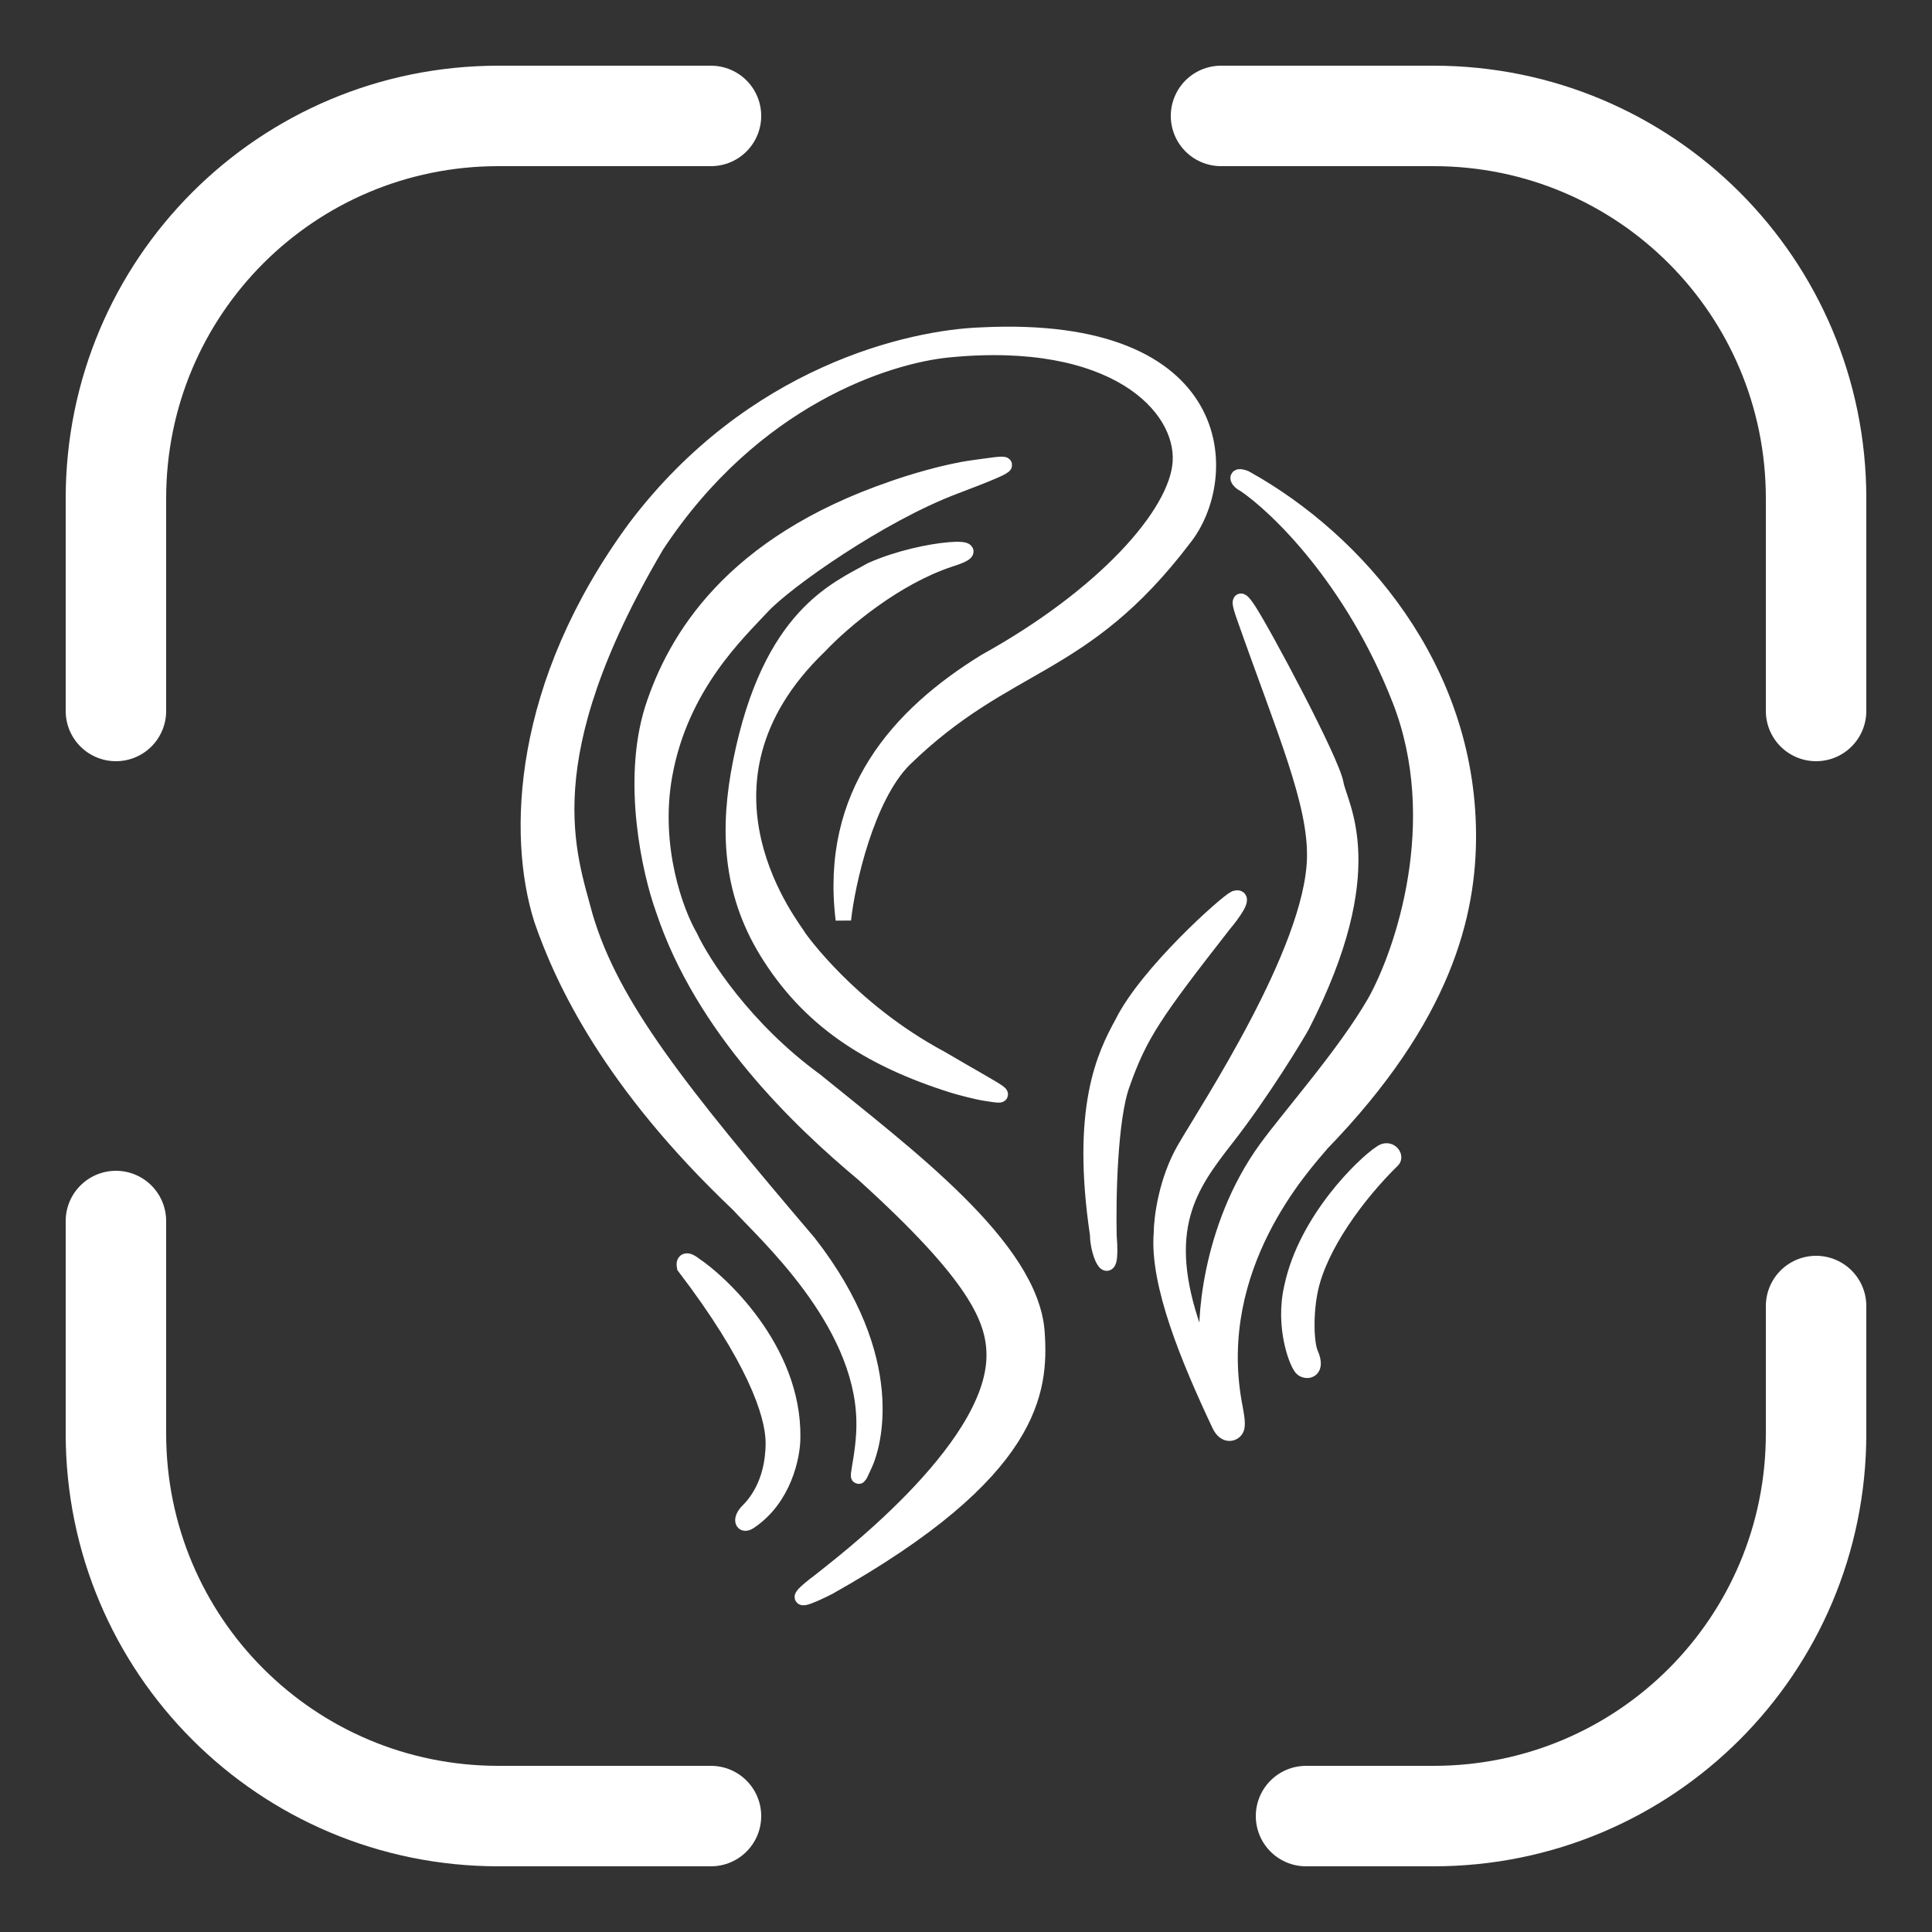 <svg width="25" height="25" viewBox="0 0 25 25" fill="none" xmlns="http://www.w3.org/2000/svg">
<rect x="0" y="0" width="25" height="25" fill="#333333" stroke="none"/>
<path d="M1.5 9.2V6.45C1.5 3.711 3.711 1.5 6.45 1.5H9.2M15.8 1.5C16.874 1.5 18.55 1.5 18.55 1.5C21.289 1.5 23.5 3.711 23.5 6.45V9.2M23.5 16.9V18.55C23.5 21.289 21.289 23.5 18.55 23.5H16.9M9.2 23.5H6.45C3.711 23.5 1.5 21.289 1.5 18.55V15.8" stroke="white" stroke-width="1.3" stroke-linecap="round" stroke-linejoin="round"/>
<path d="M16.114 6.188C15.954 6.127 16.036 6.242 16.098 6.264C16.514 6.543 17.502 7.488 18.115 9.057C18.728 10.627 18.154 12.319 17.792 12.966C17.402 13.642 16.702 14.427 16.384 14.864C15.63 15.903 15.58 17.189 15.632 17.44C15.743 17.982 15.54 17.473 15.451 17.222C14.985 15.904 15.39 15.343 15.865 14.735C16.34 14.128 16.789 13.379 16.847 13.272C17.889 11.242 17.339 10.436 17.286 10.14C17.234 9.845 16.348 8.185 16.154 7.891C15.998 7.656 16.052 7.848 16.098 7.974C16.617 9.451 17.032 10.384 17.012 11.111C16.979 12.311 15.626 14.351 15.33 14.864C15.092 15.274 15.03 15.763 15.029 15.957C14.975 16.611 15.38 17.588 15.781 18.438C15.854 18.593 15.971 18.554 15.999 18.486C16.026 18.421 15.987 18.254 15.969 18.151C15.655 16.381 16.855 15.091 17.102 14.797C18.685 13.163 19.006 11.832 19 10.79C18.987 8.641 17.569 6.996 16.114 6.188Z" fill="white"/>
<path d="M8.996 16.374C8.858 16.264 8.847 16.34 8.858 16.392C9.749 17.559 10.007 18.291 10.007 18.671C10.007 19.215 9.748 19.483 9.679 19.552C9.575 19.656 9.604 19.751 9.696 19.69C10.145 19.393 10.257 18.841 10.257 18.602C10.274 17.436 9.273 16.555 8.996 16.374Z" fill="white"/>
<path d="M17.865 14.923C17.974 14.836 18.07 14.961 18.02 15.01C17.554 15.467 17.079 16.124 16.958 16.676C16.888 16.996 16.901 17.384 16.958 17.514C17.053 17.73 16.924 17.759 16.855 17.713C16.79 17.669 16.596 17.177 16.716 16.659C16.898 15.787 17.647 15.066 17.865 14.923Z" fill="white"/>
<path d="M11.699 9.828C11.216 10.312 10.965 11.417 10.913 11.901C10.713 10.27 11.63 9.25 12.753 8.559C14.281 7.713 15.234 6.651 15.274 5.977C15.318 5.26 14.422 4.313 12.269 4.526C11.483 4.604 9.753 5.15 8.496 7.057C6.863 9.828 7.361 11.058 7.572 11.858C7.917 13.024 8.789 14.112 10.464 16.081C11.656 17.609 11.285 18.735 11.198 18.93C11 19.379 11.198 18.861 11.181 18.369C11.147 17.074 9.894 15.96 9.558 15.588C7.891 14.008 7.278 12.678 7.01 11.901C6.665 10.813 6.727 8.863 8.219 6.832C9.73 4.829 11.783 4.368 12.701 4.336C15.906 4.177 15.948 6.184 15.318 6.97C14.005 8.697 13.038 8.524 11.699 9.828Z" fill="white"/>
<path d="M10.335 12.126C10.335 12.126 10.982 13.058 12.174 13.697C13.029 14.198 13.09 14.198 12.753 14.146C12.64 14.129 12.425 14.072 12.33 14.043C11.233 13.697 10.458 13.187 9.92 12.307C9.441 11.521 9.415 10.709 9.584 9.863C9.964 7.955 10.836 7.626 11.276 7.376C11.976 7.065 12.925 7.039 12.287 7.238C11.587 7.471 10.922 8.024 10.603 8.361C8.729 10.165 10.3 12.039 10.335 12.126Z" fill="white"/>
<path d="M11.553 6.323C9.463 7.039 8.737 8.266 8.444 9.172C8.147 10.119 8.412 11.294 8.582 11.763C9.091 13.3 10.335 14.492 11.172 15.191C12.632 16.512 12.865 17.074 12.865 17.54C12.865 18.775 10.784 20.312 10.62 20.45C10.143 20.809 10.493 20.654 10.723 20.537C13.383 19.044 13.47 17.989 13.418 17.238C13.34 16.132 11.716 14.932 10.551 13.982C9.632 13.312 9.086 12.46 8.927 12.117C8.749 11.812 8.433 10.968 8.599 10.036C8.806 8.87 9.558 8.179 9.86 7.851C10.162 7.523 11.388 6.659 12.347 6.297C13.306 5.934 13.038 5.994 12.589 6.055C12.229 6.103 11.748 6.253 11.553 6.323Z" fill="white"/>
<path d="M14.35 15.994C14.402 16.642 14.204 16.245 14.204 15.977C13.962 14.345 14.29 13.663 14.523 13.239C14.843 12.592 15.87 11.677 15.982 11.625C16.128 11.583 15.945 11.832 15.836 11.961C14.946 13.101 14.748 13.386 14.523 14.025C14.357 14.474 14.339 15.528 14.35 15.994Z" fill="white"/>
<path d="M16.114 6.188C15.954 6.127 16.036 6.242 16.098 6.264C16.514 6.543 17.502 7.488 18.115 9.057C18.728 10.627 18.154 12.319 17.792 12.966C17.402 13.642 16.702 14.427 16.384 14.864C15.63 15.903 15.58 17.189 15.632 17.44C15.743 17.982 15.54 17.473 15.451 17.222C14.985 15.904 15.39 15.343 15.865 14.735C16.34 14.128 16.789 13.379 16.847 13.272C17.889 11.242 17.339 10.436 17.286 10.14C17.234 9.845 16.348 8.185 16.154 7.891C15.998 7.656 16.052 7.848 16.098 7.974C16.617 9.451 17.032 10.384 17.012 11.111C16.979 12.311 15.626 14.351 15.33 14.864C15.092 15.274 15.03 15.763 15.029 15.957C14.975 16.611 15.38 17.588 15.781 18.438C15.854 18.593 15.971 18.554 15.999 18.486C16.026 18.421 15.987 18.254 15.969 18.151C15.655 16.381 16.855 15.091 17.102 14.797C18.685 13.163 19.006 11.832 19 10.79C18.987 8.641 17.569 6.996 16.114 6.188Z" stroke="white" stroke-width="0.2"/>
<path d="M8.996 16.374C8.858 16.264 8.847 16.34 8.858 16.392C9.749 17.559 10.007 18.291 10.007 18.671C10.007 19.215 9.748 19.483 9.679 19.552C9.575 19.656 9.604 19.751 9.696 19.69C10.145 19.393 10.257 18.841 10.257 18.602C10.274 17.436 9.273 16.555 8.996 16.374Z" stroke="white" stroke-width="0.2"/>
<path d="M17.865 14.923C17.974 14.836 18.07 14.961 18.02 15.01C17.554 15.467 17.079 16.124 16.958 16.676C16.888 16.996 16.901 17.384 16.958 17.514C17.053 17.73 16.924 17.759 16.855 17.713C16.79 17.669 16.596 17.177 16.716 16.659C16.898 15.787 17.647 15.066 17.865 14.923Z" stroke="white" stroke-width="0.2"/>
<path d="M11.699 9.828C11.216 10.312 10.965 11.417 10.913 11.901C10.713 10.27 11.63 9.25 12.753 8.559C14.281 7.713 15.234 6.651 15.274 5.977C15.318 5.26 14.422 4.313 12.269 4.526C11.483 4.604 9.753 5.15 8.496 7.057C6.863 9.828 7.361 11.058 7.572 11.858C7.917 13.024 8.789 14.112 10.464 16.081C11.656 17.609 11.285 18.735 11.198 18.93C11 19.379 11.198 18.861 11.181 18.369C11.147 17.074 9.894 15.96 9.558 15.588C7.891 14.008 7.278 12.678 7.01 11.901C6.665 10.813 6.727 8.863 8.219 6.832C9.73 4.829 11.783 4.368 12.701 4.336C15.906 4.177 15.948 6.184 15.318 6.97C14.005 8.697 13.038 8.524 11.699 9.828Z" stroke="white" stroke-width="0.2"/>
<path d="M10.335 12.126C10.335 12.126 10.982 13.058 12.174 13.697C13.029 14.198 13.09 14.198 12.753 14.146C12.64 14.129 12.425 14.072 12.33 14.043C11.233 13.697 10.458 13.187 9.92 12.307C9.441 11.521 9.415 10.709 9.584 9.863C9.964 7.955 10.836 7.626 11.276 7.376C11.976 7.065 12.925 7.039 12.287 7.238C11.587 7.471 10.922 8.024 10.603 8.361C8.729 10.165 10.3 12.039 10.335 12.126Z" stroke="white" stroke-width="0.2"/>
<path d="M11.553 6.323C9.463 7.039 8.737 8.266 8.444 9.172C8.147 10.119 8.412 11.294 8.582 11.763C9.091 13.3 10.335 14.492 11.172 15.191C12.632 16.512 12.865 17.074 12.865 17.54C12.865 18.775 10.784 20.312 10.62 20.45C10.143 20.809 10.493 20.654 10.723 20.537C13.383 19.044 13.47 17.989 13.418 17.238C13.34 16.132 11.716 14.932 10.551 13.982C9.632 13.312 9.086 12.46 8.927 12.117C8.749 11.812 8.433 10.968 8.599 10.036C8.806 8.87 9.558 8.179 9.86 7.851C10.162 7.523 11.388 6.659 12.347 6.297C13.306 5.934 13.038 5.994 12.589 6.055C12.229 6.103 11.748 6.253 11.553 6.323Z" stroke="white" stroke-width="0.2"/>
<path d="M14.35 15.994C14.402 16.642 14.204 16.245 14.204 15.977C13.962 14.345 14.29 13.663 14.523 13.239C14.843 12.592 15.87 11.677 15.982 11.625C16.128 11.583 15.945 11.832 15.836 11.961C14.946 13.101 14.748 13.386 14.523 14.025C14.357 14.474 14.339 15.528 14.35 15.994Z" stroke="white" stroke-width="0.2"/>
</svg>
